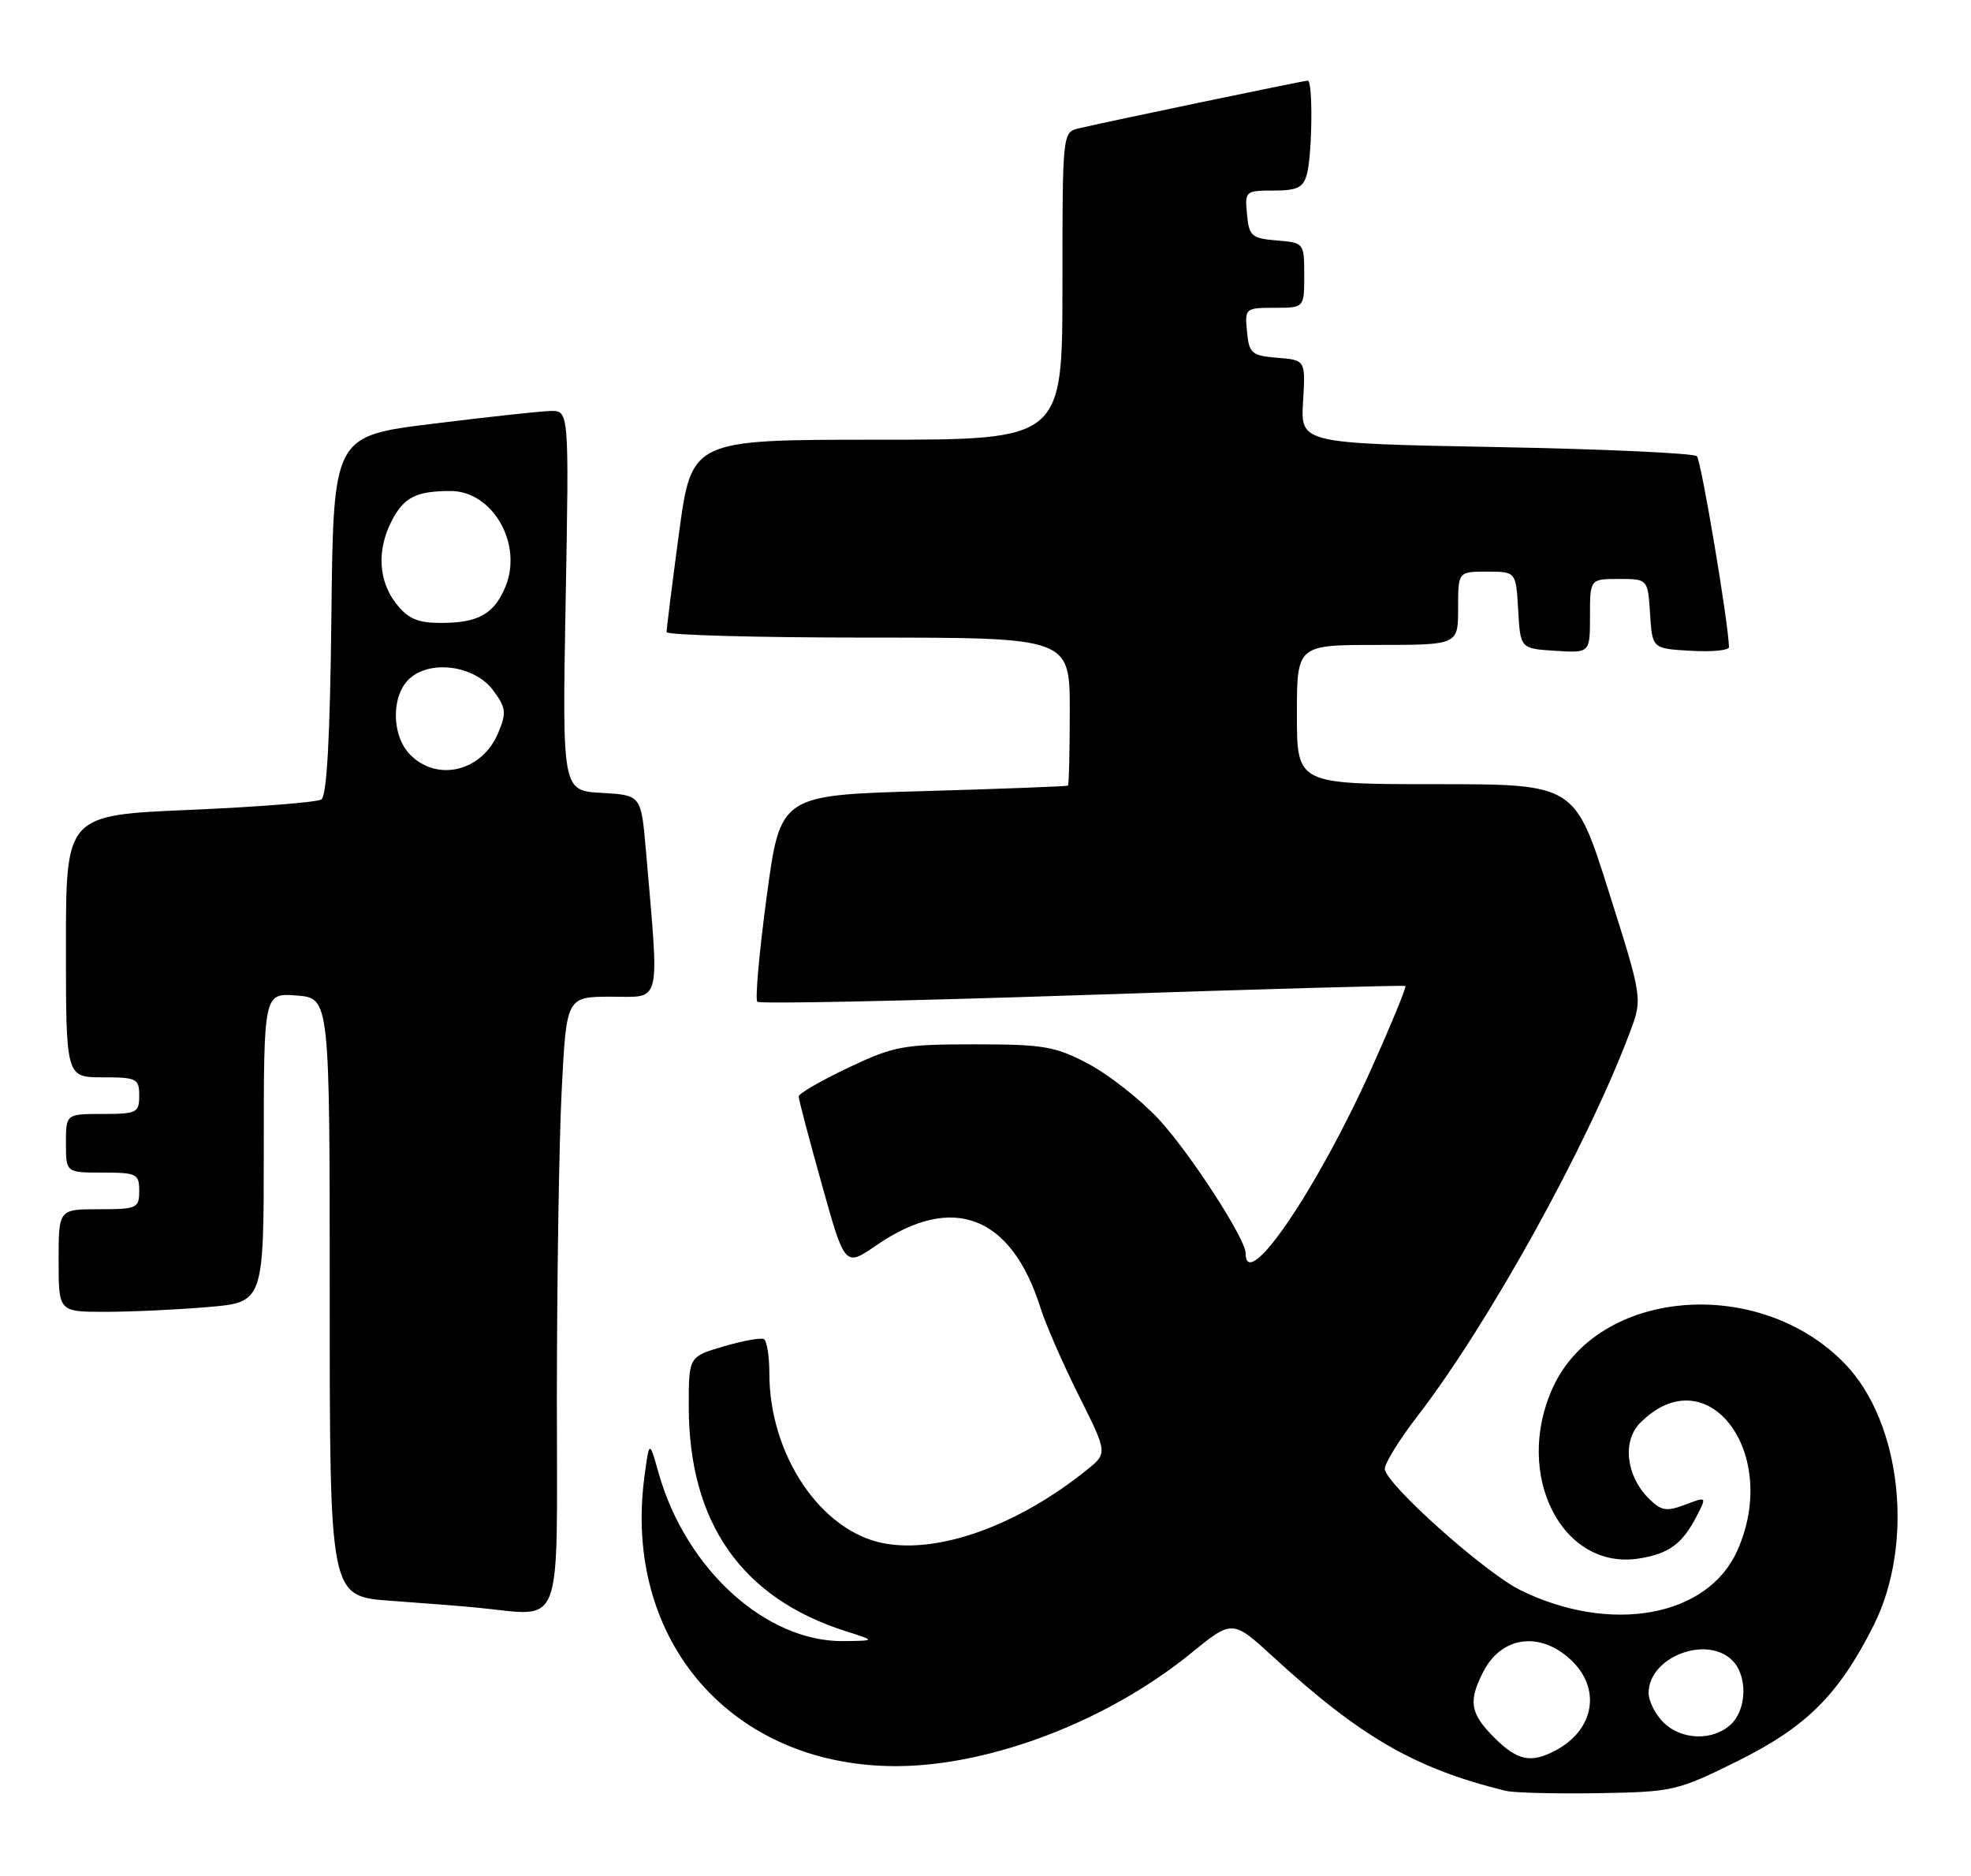 <?xml version="1.0" encoding="UTF-8" standalone="no"?>
<!DOCTYPE svg PUBLIC "-//W3C//DTD SVG 1.1//EN" "http://www.w3.org/Graphics/SVG/1.1/DTD/svg11.dtd" >
<svg xmlns="http://www.w3.org/2000/svg" xmlns:xlink="http://www.w3.org/1999/xlink" version="1.1" viewBox="0 0 269 256">
 <g >
 <path fill="currentColor"
d=" M 237.20 240.27 C 246.54 235.63 250.94 231.25 255.69 221.83 C 261.34 210.61 259.51 194.02 251.75 186.04 C 240.02 173.98 218.07 175.82 211.91 189.38 C 206.53 201.24 213.20 214.36 223.74 212.65 C 227.78 212.00 229.61 210.65 231.54 206.92 C 232.95 204.19 232.95 204.19 229.97 205.32 C 227.43 206.28 226.71 206.16 225.02 204.47 C 221.91 201.35 221.38 196.62 223.87 194.13 C 233.05 184.95 243.11 198.35 237.06 211.68 C 232.99 220.64 219.81 223.01 207.53 216.99 C 202.64 214.59 189.00 202.39 189.00 200.42 C 189.00 199.64 191.00 196.41 193.44 193.25 C 203.18 180.62 216.64 156.31 222.44 140.87 C 224.18 136.24 224.18 136.24 219.55 121.62 C 214.93 107.00 214.93 107.00 195.96 107.00 C 177.00 107.00 177.00 107.00 177.00 97.50 C 177.00 88.00 177.00 88.00 188.00 88.00 C 199.00 88.00 199.00 88.00 199.00 83.00 C 199.00 78.00 199.00 78.00 202.95 78.00 C 206.90 78.00 206.90 78.00 207.20 83.25 C 207.50 88.50 207.50 88.50 212.25 88.80 C 217.00 89.11 217.00 89.11 217.00 84.05 C 217.00 79.00 217.00 79.00 220.95 79.00 C 224.89 79.00 224.89 79.00 225.20 83.75 C 225.50 88.50 225.50 88.50 230.75 88.80 C 233.64 88.97 235.99 88.74 235.97 88.30 C 235.86 84.72 232.17 62.84 231.59 62.25 C 231.17 61.84 218.84 61.27 204.17 61.00 C 177.50 60.50 177.50 60.50 177.84 54.82 C 178.18 49.13 178.18 49.13 174.34 48.82 C 170.82 48.53 170.47 48.23 170.19 45.25 C 169.88 42.07 169.95 42.00 173.94 42.00 C 178.00 42.00 178.00 42.00 178.00 37.56 C 178.00 33.15 177.97 33.12 174.25 32.81 C 170.83 32.53 170.47 32.22 170.19 29.25 C 169.88 26.08 169.97 26.00 173.82 26.00 C 177.07 26.00 177.87 25.60 178.37 23.75 C 179.10 21.02 179.20 11.00 178.49 11.00 C 177.97 11.00 151.16 16.58 147.25 17.51 C 145.01 18.04 145.00 18.09 145.00 39.02 C 145.00 60.00 145.00 60.00 119.69 60.00 C 94.39 60.00 94.39 60.00 92.67 72.75 C 91.73 79.76 90.96 85.84 90.98 86.25 C 90.99 86.66 103.38 87.00 118.50 87.00 C 146.00 87.00 146.00 87.00 146.00 97.00 C 146.00 102.50 145.89 107.09 145.75 107.20 C 145.61 107.30 136.72 107.64 126.00 107.95 C 106.50 108.50 106.50 108.50 104.64 122.31 C 103.62 129.91 103.04 136.38 103.36 136.69 C 103.67 137.00 123.63 136.59 147.71 135.78 C 171.80 134.97 191.64 134.41 191.81 134.54 C 191.97 134.67 189.92 139.67 187.24 145.65 C 179.85 162.17 170.00 176.65 170.00 170.99 C 170.00 169.01 162.31 157.18 158.08 152.65 C 155.58 149.98 151.28 146.61 148.52 145.15 C 144.01 142.77 142.43 142.50 133.00 142.50 C 123.26 142.50 122.01 142.73 115.75 145.70 C 112.04 147.46 109.00 149.22 109.00 149.61 C 109.00 150.00 110.42 155.40 112.16 161.60 C 115.31 172.88 115.31 172.88 119.61 169.92 C 130.02 162.76 138.02 165.82 142.02 178.50 C 142.71 180.70 145.05 186.05 147.22 190.40 C 151.17 198.29 151.17 198.29 148.33 200.57 C 138.95 208.12 128.20 212.01 120.65 210.59 C 112.04 208.98 105.00 198.54 105.00 187.38 C 105.00 185.03 104.66 182.94 104.25 182.72 C 103.84 182.50 101.36 182.95 98.75 183.72 C 94.00 185.12 94.00 185.12 94.00 191.88 C 94.00 207.77 101.22 218.08 115.50 222.60 C 119.50 223.87 119.50 223.87 115.22 223.93 C 104.60 224.10 93.60 214.14 89.89 201.00 C 88.62 196.50 88.62 196.50 87.95 201.50 C 84.97 223.90 99.90 241.04 122.36 240.99 C 135.22 240.95 151.22 234.82 162.59 225.55 C 168.20 220.98 168.20 220.98 173.85 226.16 C 185.74 237.06 193.20 241.35 205.50 244.36 C 206.60 244.63 212.26 244.77 218.08 244.68 C 228.36 244.51 228.91 244.38 237.20 240.27 Z  M 76.00 190.75 C 76.01 174.66 76.30 155.76 76.66 148.75 C 77.31 136.00 77.31 136.00 83.47 136.00 C 90.35 136.00 90.00 137.50 88.15 116.00 C 87.50 108.50 87.50 108.50 82.12 108.19 C 76.73 107.89 76.73 107.89 77.20 81.94 C 77.67 56.00 77.67 56.00 75.08 56.08 C 73.66 56.12 66.42 56.91 59.00 57.83 C 45.50 59.50 45.50 59.50 45.23 83.95 C 45.05 100.58 44.61 108.62 43.85 109.09 C 43.24 109.47 35.14 110.11 25.87 110.51 C 9.00 111.23 9.00 111.23 9.00 129.11 C 9.00 147.00 9.00 147.00 14.00 147.00 C 18.67 147.00 19.00 147.17 19.00 149.50 C 19.00 151.83 18.67 152.00 14.00 152.00 C 9.00 152.00 9.00 152.00 9.00 156.00 C 9.00 160.00 9.00 160.00 14.00 160.00 C 18.67 160.00 19.00 160.17 19.00 162.50 C 19.00 164.86 18.70 165.00 13.50 165.00 C 8.00 165.00 8.00 165.00 8.00 172.00 C 8.00 179.00 8.00 179.00 14.35 179.00 C 17.84 179.00 24.14 178.71 28.35 178.35 C 36.00 177.71 36.00 177.71 36.00 156.60 C 36.00 135.49 36.00 135.49 40.50 135.84 C 45.00 136.20 45.00 136.20 45.00 177.01 C 45.00 217.82 45.00 217.82 53.25 218.42 C 57.79 218.75 63.08 219.16 65.00 219.35 C 77.09 220.50 76.00 223.33 76.00 190.75 Z  M 203.92 237.08 C 200.63 233.78 200.36 232.14 202.46 228.07 C 204.94 223.27 210.16 222.56 214.35 226.45 C 218.57 230.36 217.64 236.00 212.32 238.84 C 208.94 240.64 207.09 240.25 203.92 237.08 Z  M 227.00 235.00 C 225.90 233.90 225.00 232.10 225.00 231.00 C 225.00 226.12 232.91 223.05 236.43 226.57 C 238.55 228.69 238.41 233.31 236.17 235.35 C 233.69 237.59 229.43 237.43 227.00 235.00 Z  M 56.00 103.00 C 53.41 100.41 53.36 94.89 55.90 92.59 C 58.79 89.98 64.79 90.82 67.30 94.19 C 69.06 96.56 69.15 97.23 68.01 99.97 C 65.84 105.22 59.76 106.76 56.00 103.00 Z  M 54.07 82.37 C 51.64 79.27 51.41 75.04 53.46 71.07 C 55.14 67.84 56.79 67.00 61.51 67.00 C 67.24 67.00 71.39 74.24 68.98 80.06 C 67.43 83.80 65.28 85.00 60.14 85.00 C 57.02 85.00 55.69 84.43 54.07 82.37 Z "/>
</g>
</svg>